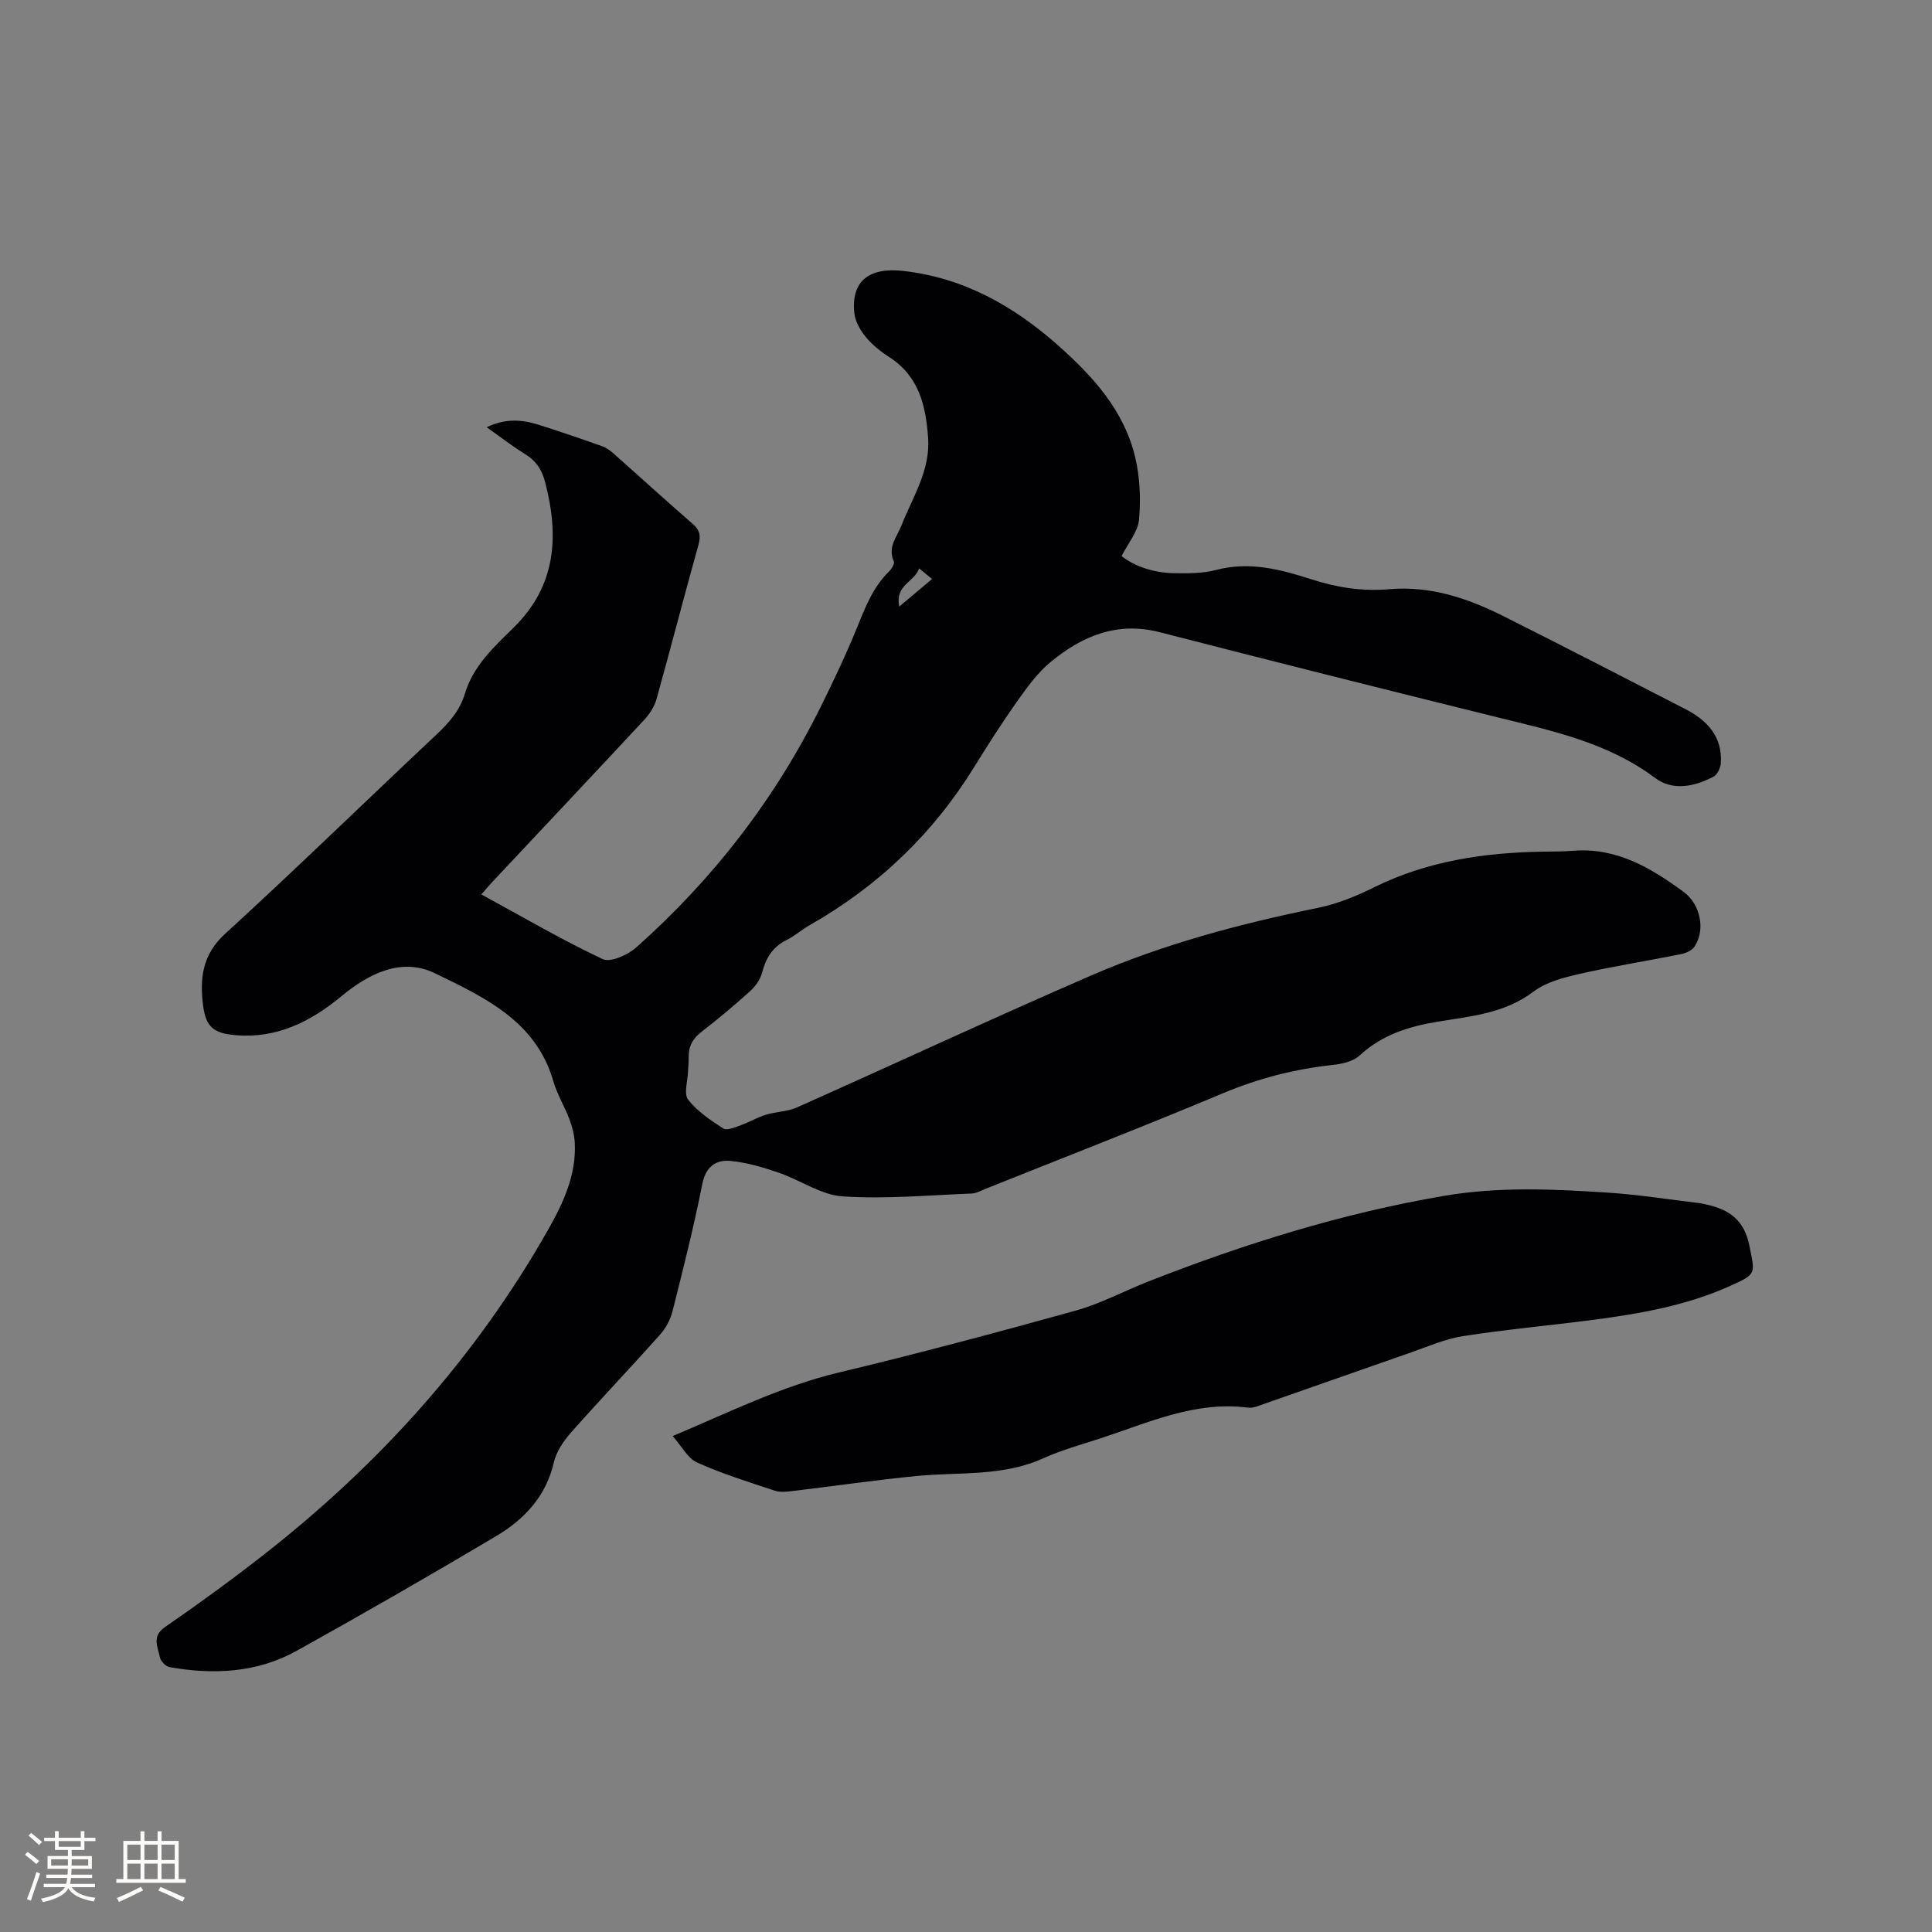 <svg enable-background="new 0 0 400 400" viewBox="0 0 400 400" xmlns="http://www.w3.org/2000/svg"><rect x="0" y="0" width="400" height="400" fill="#808080" stroke="none"/><path d="m100.76 88.46c3.8-1.85 7.24-1.62 10.64-.55 4.44 1.39 8.85 2.91 13.24 4.46.86.3 1.67.89 2.37 1.51 5.48 4.85 10.88 9.79 16.4 14.58 1.51 1.31 1.72 2.48 1.19 4.38-2.97 10.6-5.71 21.27-8.67 31.87-.43 1.54-1.4 3.08-2.5 4.27-10.47 11.26-21.02 22.45-31.54 33.66-.71.76-1.37 1.56-2.23 2.54 8.49 4.62 16.62 9.39 25.11 13.39 1.62.76 5.19-.85 6.94-2.4 15.94-14.16 28.78-30.77 38.25-49.91 2.67-5.4 5.26-10.87 7.53-16.45 1.68-4.15 3.27-8.24 6.54-11.46.55-.54 1.25-1.65 1.03-2.12-1.35-2.95.64-5.06 1.58-7.44 2.31-5.87 5.97-11.39 5.52-18.03-.44-6.56-1.82-12.8-7.97-16.77-1.77-1.14-3.5-2.5-4.84-4.1-1.15-1.39-2.25-3.2-2.45-4.94-.77-6.63 2.9-9.66 10.07-8.86 12.52 1.4 22.88 7.24 32.11 15.43 7.22 6.41 13.67 13.5 15.96 23.19.98 4.15 1.16 8.63.78 12.89-.22 2.49-2.24 4.82-3.61 7.53 2.78 2.17 6.72 3.5 11.02 3.55 2.85.03 5.82.05 8.53-.67 6.93-1.84 13.39-.12 19.85 1.96 5.21 1.68 10.51 2.5 15.96 2.02 8.57-.75 16.34 1.87 23.79 5.62 12.58 6.32 25.09 12.76 37.6 19.21 4.52 2.33 7.7 5.72 7.31 11.24-.07.97-.73 2.34-1.52 2.75-3.94 2.05-8.4 3.01-12.09.25-9.85-7.37-21.43-9.78-32.95-12.63-23.23-5.75-46.44-11.57-69.61-17.54-8.83-2.27-16.08.81-22.59 6.18-2.73 2.24-4.89 5.27-6.96 8.19-3.12 4.41-6.03 8.97-8.87 13.57-8.54 13.83-19.91 24.67-34.02 32.7-1.65.94-3.11 2.25-4.81 3.09-2.9 1.44-4.3 3.74-5.08 6.8-.36 1.41-1.4 2.82-2.51 3.82-3.22 2.91-6.56 5.72-10 8.37-1.87 1.43-2.74 3.1-2.68 5.39.03.95-.11 1.91-.14 2.86-.06 1.98-.91 4.59.03 5.81 1.89 2.43 4.66 4.27 7.3 5.98.73.47 2.36-.24 3.49-.64 1.81-.65 3.49-1.65 5.32-2.22 2.07-.64 4.4-.62 6.35-1.48 20.31-9.05 40.46-18.44 60.85-27.29 15.1-6.56 30.96-10.77 47.09-14.06 3.99-.81 7.92-2.42 11.59-4.24 11.01-5.44 22.73-7.19 34.82-7.39 2.12-.04 4.24-.01 6.35-.18 8.99-.75 16.11 3.49 22.95 8.51 3.48 2.55 4.58 7.85 2.23 11.35-.54.81-1.83 1.35-2.86 1.55-6.96 1.4-13.98 2.5-20.89 4.07-3.33.76-6.96 1.69-9.59 3.69-5.95 4.51-12.94 5.08-19.75 6.2-6.1 1-11.59 2.72-16.25 7.03-1.32 1.22-3.6 1.73-5.51 1.93-7.84.85-15.31 2.75-22.64 5.82-16.3 6.84-32.78 13.23-49.19 19.8-.98.39-1.98.97-2.99 1.01-8.89.34-17.83 1.18-26.67.59-4.5-.3-8.77-3.38-13.25-4.91-3.24-1.1-6.61-2.12-9.98-2.43-3.03-.28-5.12 1.17-5.84 4.8-1.75 8.82-3.95 17.55-6.15 26.27-.44 1.75-1.39 3.55-2.59 4.89-6.07 6.81-12.37 13.41-18.41 20.24-1.55 1.76-3.06 3.94-3.57 6.17-1.62 7.08-6.14 11.85-11.98 15.32-13.65 8.11-27.41 16.02-41.29 23.74-8.21 4.56-17.2 4.97-26.29 3.38-.81-.14-1.89-1.28-2.04-2.11-.39-2.1-1.72-4.26 1.07-6.19 6.89-4.75 13.67-9.68 20.26-14.83 23.99-18.73 44.06-40.93 59.11-67.51 3.16-5.58 5.83-11.35 5.48-17.97-.09-1.64-.54-3.32-1.12-4.87-1.01-2.67-2.56-5.16-3.34-7.89-3.6-12.46-14.36-17.36-24.48-22.29-6.87-3.34-13.65.01-19.31 4.7-6.41 5.31-13.42 8.85-22.01 8.11-4.49-.39-6.11-1.67-6.68-6.08-.72-5.55-.24-10.54 4.55-14.91 14.79-13.52 29.14-27.52 43.75-41.24 2.6-2.45 4.86-4.99 5.89-8.46 1.72-5.76 6.03-9.71 10.07-13.67 8.92-8.75 9.45-19.07 6.51-30.25-.64-2.46-1.88-4.35-4.14-5.71-2.6-1.6-5.02-3.5-7.93-5.54zm89.54 29.22c-.94 2.83-5.07 3.4-4.11 7.9 2.52-2.12 4.55-3.83 6.78-5.7-.91-.75-1.59-1.31-2.67-2.2z" fill="#010103"/><path d="m139.27 297.32c11.73-4.94 22.48-10.3 34.33-13.14 16.47-3.94 32.85-8.31 49.16-12.85 5.16-1.44 9.99-4.05 15.01-6.02 19.85-7.79 40.11-14.12 61.2-17.72 11.32-1.93 22.6-1.41 33.91-.67 6.43.42 12.82 1.44 19.23 2.21.42.05.83.18 1.24.27 4.69 1.02 7.8 3.24 8.84 8.5 1.15 5.84 1.6 5.81-3.92 8.31-9.08 4.11-18.79 5.79-28.57 7.07-8.93 1.16-17.91 1.97-26.8 3.35-3.71.58-7.27 2.16-10.86 3.41-10.1 3.51-20.18 7.08-30.27 10.6-1.09.38-2.29.94-3.36.8-10.9-1.42-20.55 3.07-30.46 6.32-4.02 1.32-8.15 2.44-11.99 4.18-8.34 3.78-17.23 2.8-25.93 3.63-8.64.82-17.23 2.1-25.85 3.12-1.23.15-2.61.32-3.74-.05-5.42-1.8-10.91-3.5-16.11-5.84-1.96-.88-3.19-3.38-5.06-5.48z" fill="#010103"/><g fill="#fcfbfa"><path d="m5.17 384 .55-.58c.85.61 1.65 1.24 2.4 1.87l-.59.64c-.83-.73-1.62-1.38-2.36-1.93m1.22 9.53-.82-.34c.71-1.76 1.37-3.64 1.98-5.63.24.13.5.25.76.36-.6 1.67-1.24 3.54-1.92 5.61m-.5-13.5.57-.54c.56.44 1.31 1.06 2.26 1.87l-.64.64c-.68-.66-1.41-1.32-2.19-1.97m3.25.46h2.24v-1.36h.77v1.36h4.57v-1.36h.76v1.36h2.28v.69h-2.28v1.84h-2.64v1.26h4.18v2.64h-4.21c0 .45-.02.86-.05 1.21h4.32v.69h-4.38c-.04.34-.1.75-.19 1.22h5.15v.69h-4.82c.87 1.19 2.51 1.92 4.93 2.19-.17.31-.3.57-.37.76-2.77-.49-4.52-1.41-5.26-2.76-.56 1.26-2.3 2.23-5.24 2.9-.12-.24-.26-.48-.43-.72 2.73-.55 4.38-1.34 4.96-2.38h-4.38v-.69h4.65c.1-.38.17-.79.21-1.22h-4.32v-.69h4.4c.03-.34.05-.75.05-1.21h-4.2v-2.64h4.23v-1.26h-2.69v-1.84h-2.24zm1.46 4.46v1.29h3.45c.01-.4.02-.57.01-.53v-.32-.45h-3.46zm1.55-2.59h4.57v-1.19h-4.57zm6.11 2.59h-3.42v.77c-.01.19-.01.37-.02.53h3.44z"/><path d="m32.63 379.16h.82v1.98h3.54v7.89h1.46v.78h-14.37v-.78h1.46v-7.89h3.54v-1.98h.82v1.98h2.73zm-3.49 11.48.5.73c-1.61.82-3.28 1.63-5 2.41-.13-.27-.28-.55-.44-.82 1.75-.72 3.4-1.49 4.94-2.32m-2.78-5.55h2.73v-3.18h-2.73zm0 3.95h2.73v-3.2h-2.73zm3.54-3.95h2.73v-3.18h-2.73zm0 3.95h2.73v-3.2h-2.73zm7.89 4.68c-1.84-.92-3.51-1.7-5.02-2.32l.45-.73c1.89.8 3.57 1.55 5.04 2.23zm-1.62-11.81h-2.73v3.18h2.73zm-2.73 7.13h2.73v-3.2h-2.73z"/></g></svg>